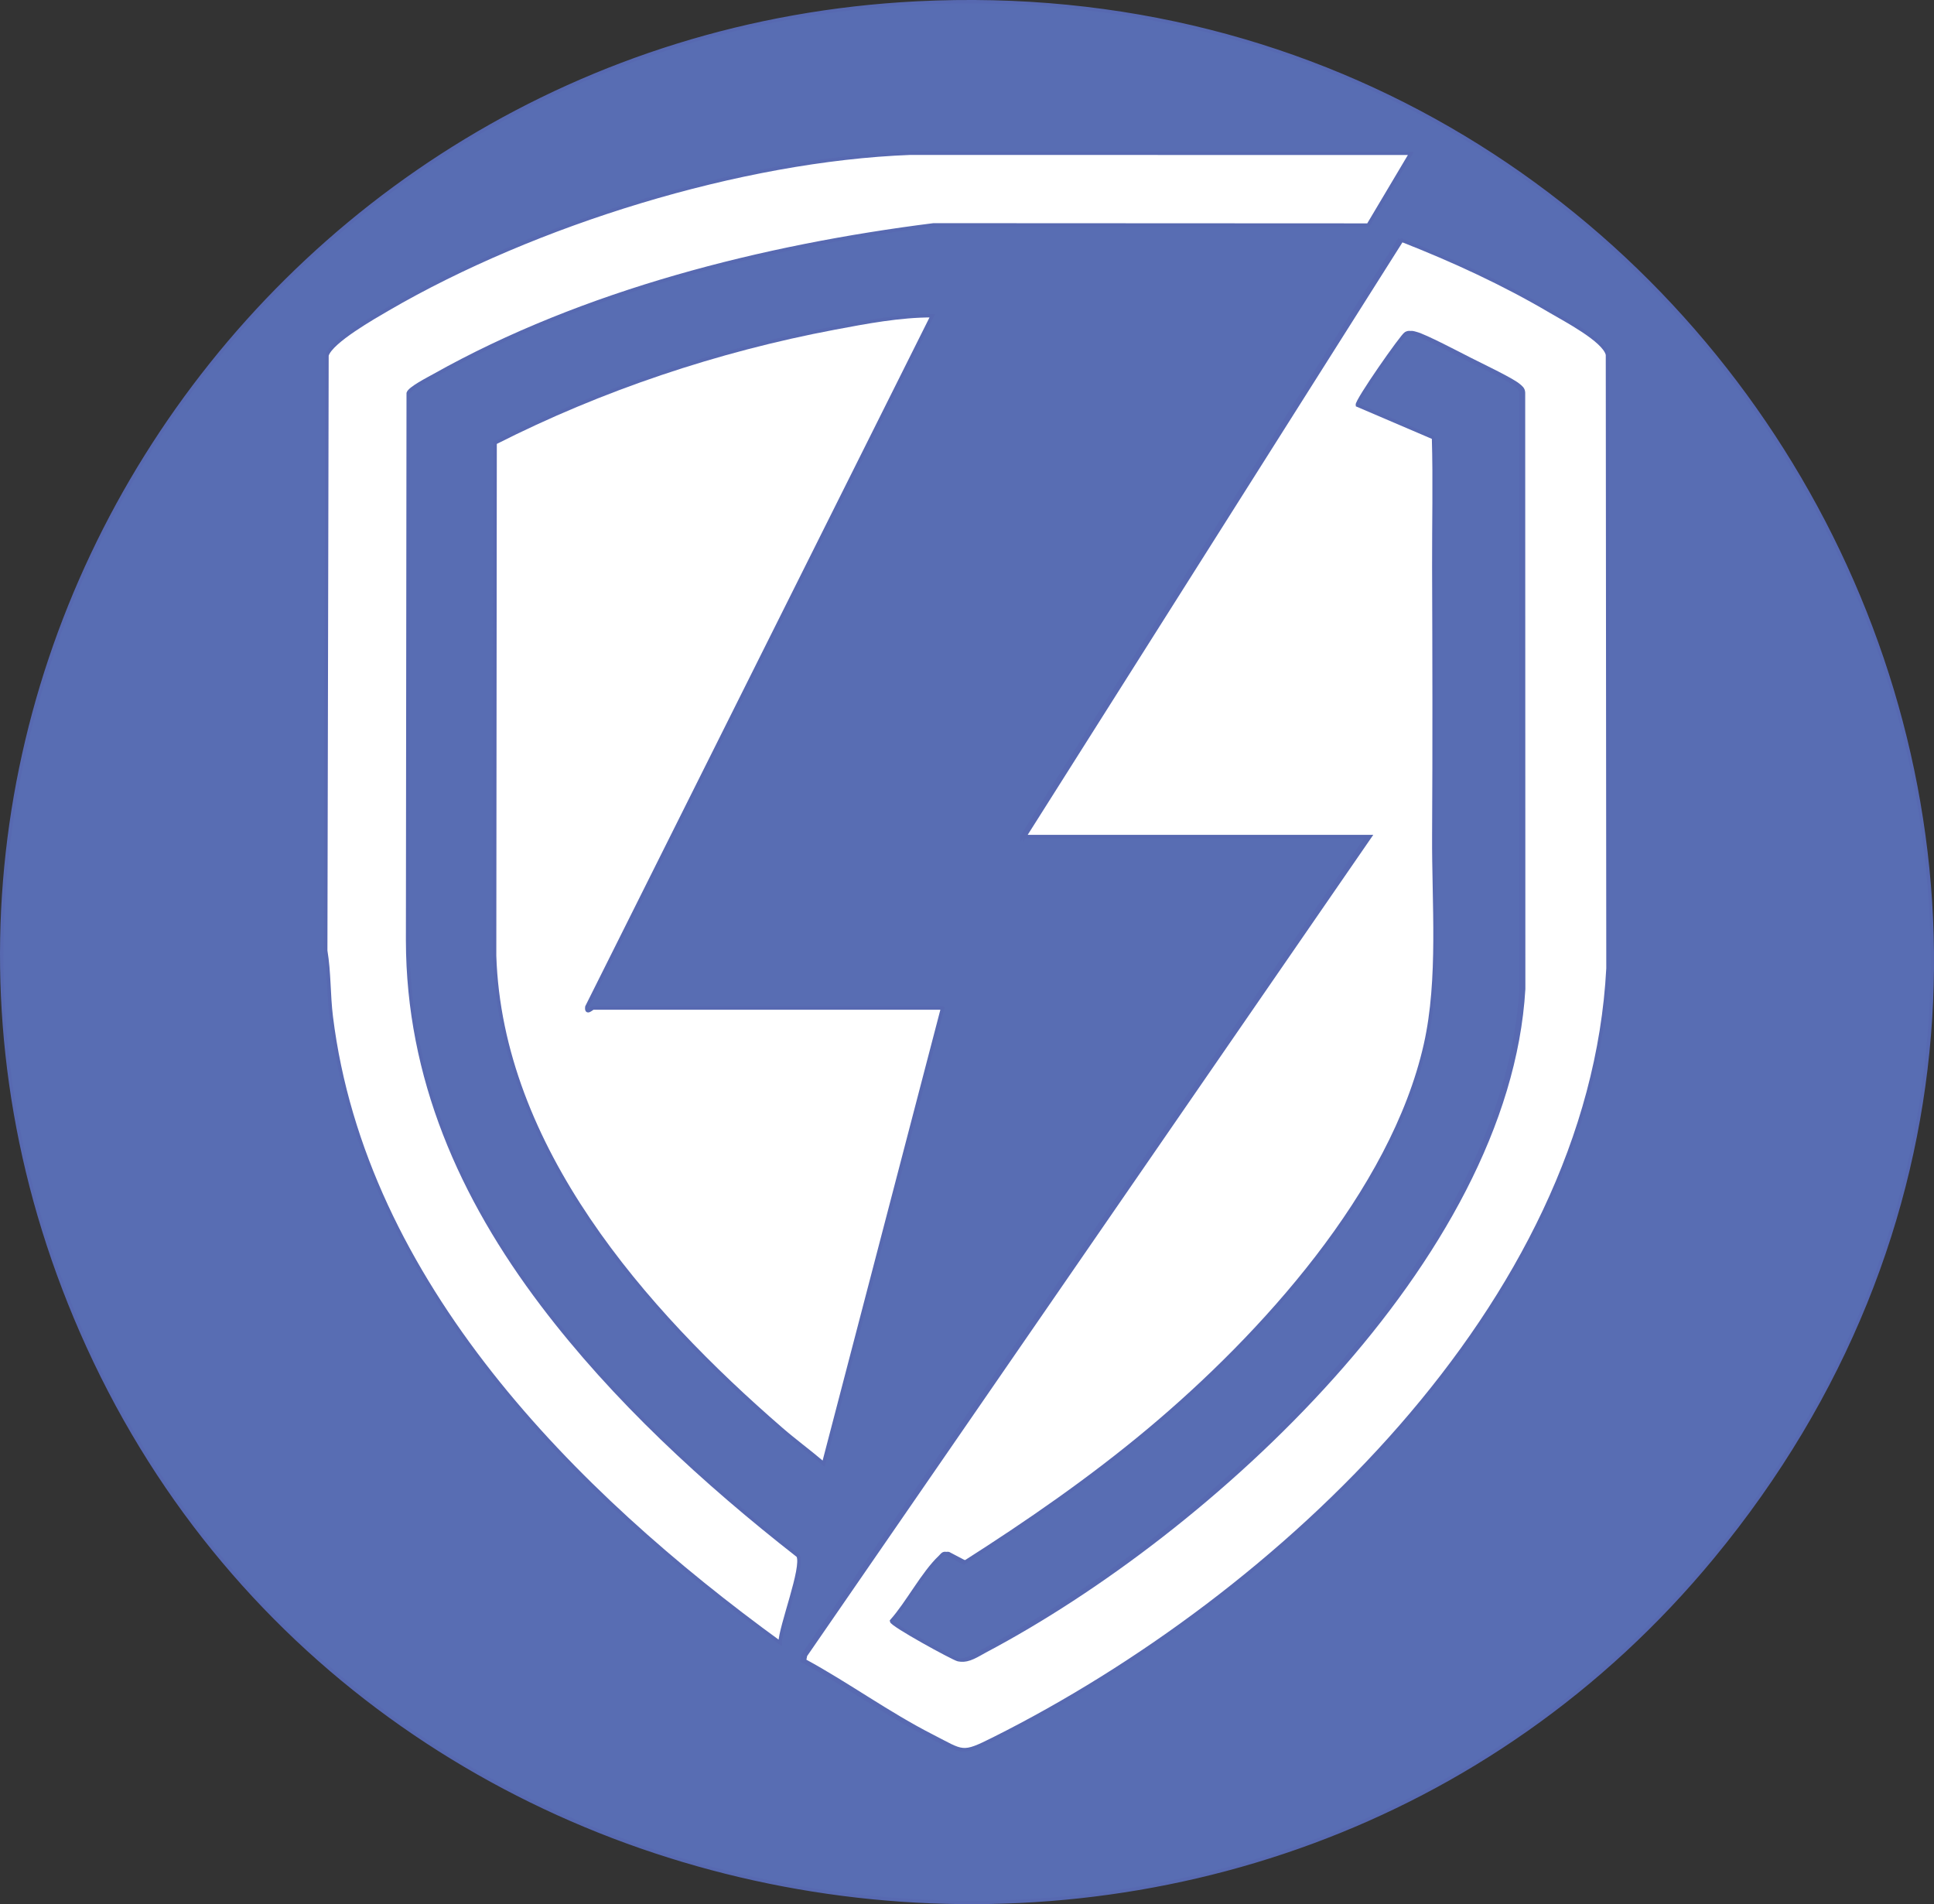 <?xml version="1.0" encoding="UTF-8"?>
<svg id="Layer_1" data-name="Layer 1" xmlns="http://www.w3.org/2000/svg" viewBox="0 0 566.82 558.02">
  <rect x="0" y="0" width="566.82" height="558.02" fill="#333333" stroke="none"/>
  <defs>
    <style>
      .cls-1 {
        fill: #586db3;
      }

      .cls-1, .cls-2 {
        stroke: #5769b1;
        stroke-miterlimit: 10;
      }

      .cls-2 {
        fill: #fff;
      }
    </style>
  </defs>
  <path class="cls-1" d="M268.6.89c241.62-12.3,389.66,265.93,233.39,455.39-130.85,158.64-390.69,125.4-476.13-61.59C-56.86,213.66,72.93,10.86,268.6.89ZM413.5,44.93l-146.65-.03c-49.7,1.88-110.22,20.69-153.1,45.65-4.05,2.36-16.65,9.49-17.91,13.59l-.37,174.45c1.07,6.41.83,12.93,1.63,19.37,9.64,77.83,71.13,139.6,131.53,183.47.13-4.86,6.95-22.14,5.27-25.5-27.38-21.4-53.9-45.77-74.96-73.56-23.81-31.43-39.4-66.51-39.47-106.78l.18-160.39c.43-1.43,5.88-4.18,7.6-5.15,43.89-24.65,96.59-37.88,146.35-44.15l127.41.06,12.5-21.03ZM299.5,245.17h101.25l-165.44,239.95-.31,1.54c12.64,6.85,24.56,15.57,37.48,22.15,9.23,4.7,8.52,5.52,18.03.75,83.14-41.63,174.85-127.2,179.98-225.77l-.15-179.83c-.95-4.25-12.65-10.34-16.59-12.66-13.88-8.19-28.69-15.01-43.7-20.88l-110.55,174.76ZM276.25,295.42h-102.38c-.32,0-2.17,2.01-1.86-.36l101.23-202.52c-9.28-.06-19.39,1.85-28.65,3.6-34.39,6.49-68.35,17.85-99.47,33.65l-.15,150.29c1.81,56.13,43.77,103.85,84.02,138.73,4.02,3.49,8.35,6.65,12.4,10.11l34.87-133.49Z"/>
  <path class="cls-2" d="M300.28,245.17l110.55-174.76c15.02,5.88,29.83,12.7,43.7,20.88,3.94,2.33,15.64,8.42,16.59,12.66l.15,179.83c-5.13,98.58-96.84,184.14-179.98,225.77-9.52,4.77-8.81,3.95-18.03-.75-12.93-6.58-24.84-15.3-37.48-22.15l.31-1.54,165.44-239.95h-101.25ZM420.91,128.28c.37,12.55.04,25.2.08,37.8.09,26.14.16,52.67,0,78.69-.12,19.82,1.87,42.14-2.44,61.31-9.72,43.21-48.03,85.36-81.17,113.08-17.02,14.24-35.41,26.96-54.12,38.87l-5.24-2.75c-.91-.18-1.22.51-1.75,1.01-5.02,4.73-9.5,13.48-14.23,18.77.03,1.13,18.02,10.95,19.49,11.31,2.27.56,5.15-1.45,7.25-2.56,65.89-34.84,153.15-114.82,157.78-193.97l-.05-174.77c-.05-1.12-.73-1.6-1.51-2.24-2.05-1.69-11.11-5.99-14.19-7.56-3.13-1.59-13.2-6.89-15.78-7.53-.88-.22-1.3-.49-2.25.02-1.11.6-14.5,19.74-14.21,20.97l22.34,9.56Z"/>
  <path class="cls-2" d="M276.25,295.42l-34.87,133.49c-4.05-3.46-8.37-6.62-12.4-10.11-40.25-34.88-82.21-82.6-84.02-138.73l.15-150.29c31.12-15.8,65.08-27.16,99.47-33.65,9.26-1.75,19.37-3.66,28.65-3.6l-101.23,202.52c-.31,2.37,1.54.36,1.86.36h102.38Z"/>
  <path class="cls-2" d="M413.5,44.93l-12.5,21.03-127.41-.06c-49.76,6.27-102.46,19.5-146.35,44.15-1.72.97-7.17,3.72-7.6,5.15l-.18,160.39c.07,40.27,15.66,75.35,39.47,106.78,21.05,27.79,47.58,52.16,74.96,73.56,1.69,3.36-5.14,20.64-5.27,25.5-60.4-43.87-121.89-105.64-131.53-183.47-.8-6.44-.55-12.96-1.63-19.37l.37-174.45c1.27-4.1,13.86-11.23,17.91-13.59,42.88-24.96,103.4-43.77,153.1-45.65l146.65.03Z"/>
  <path class="cls-1" d="M420.14,128.28l-22.34-9.56c-.29-1.23,13.09-20.37,14.21-20.97.95-.51,1.36-.24,2.25-.02,2.58.64,12.66,5.94,15.78,7.53,3.09,1.57,12.14,5.87,14.19,7.56.78.64,1.45,1.12,1.51,2.24l.05,174.77c-4.63,79.15-91.89,159.13-157.78,193.97-2.1,1.11-4.98,3.12-7.25,2.56-1.47-.36-19.46-10.18-19.49-11.31,4.74-5.29,9.21-14.04,14.23-18.77.53-.5.84-1.19,1.75-1.01l5.24,2.75c18.71-11.91,37.09-24.63,54.12-38.87,33.14-27.71,71.45-69.87,81.17-113.08,4.31-19.17,2.32-41.49,2.44-61.31.16-26.02.09-52.55,0-78.69-.04-12.6.29-25.24-.08-37.8Z"/>
</svg>